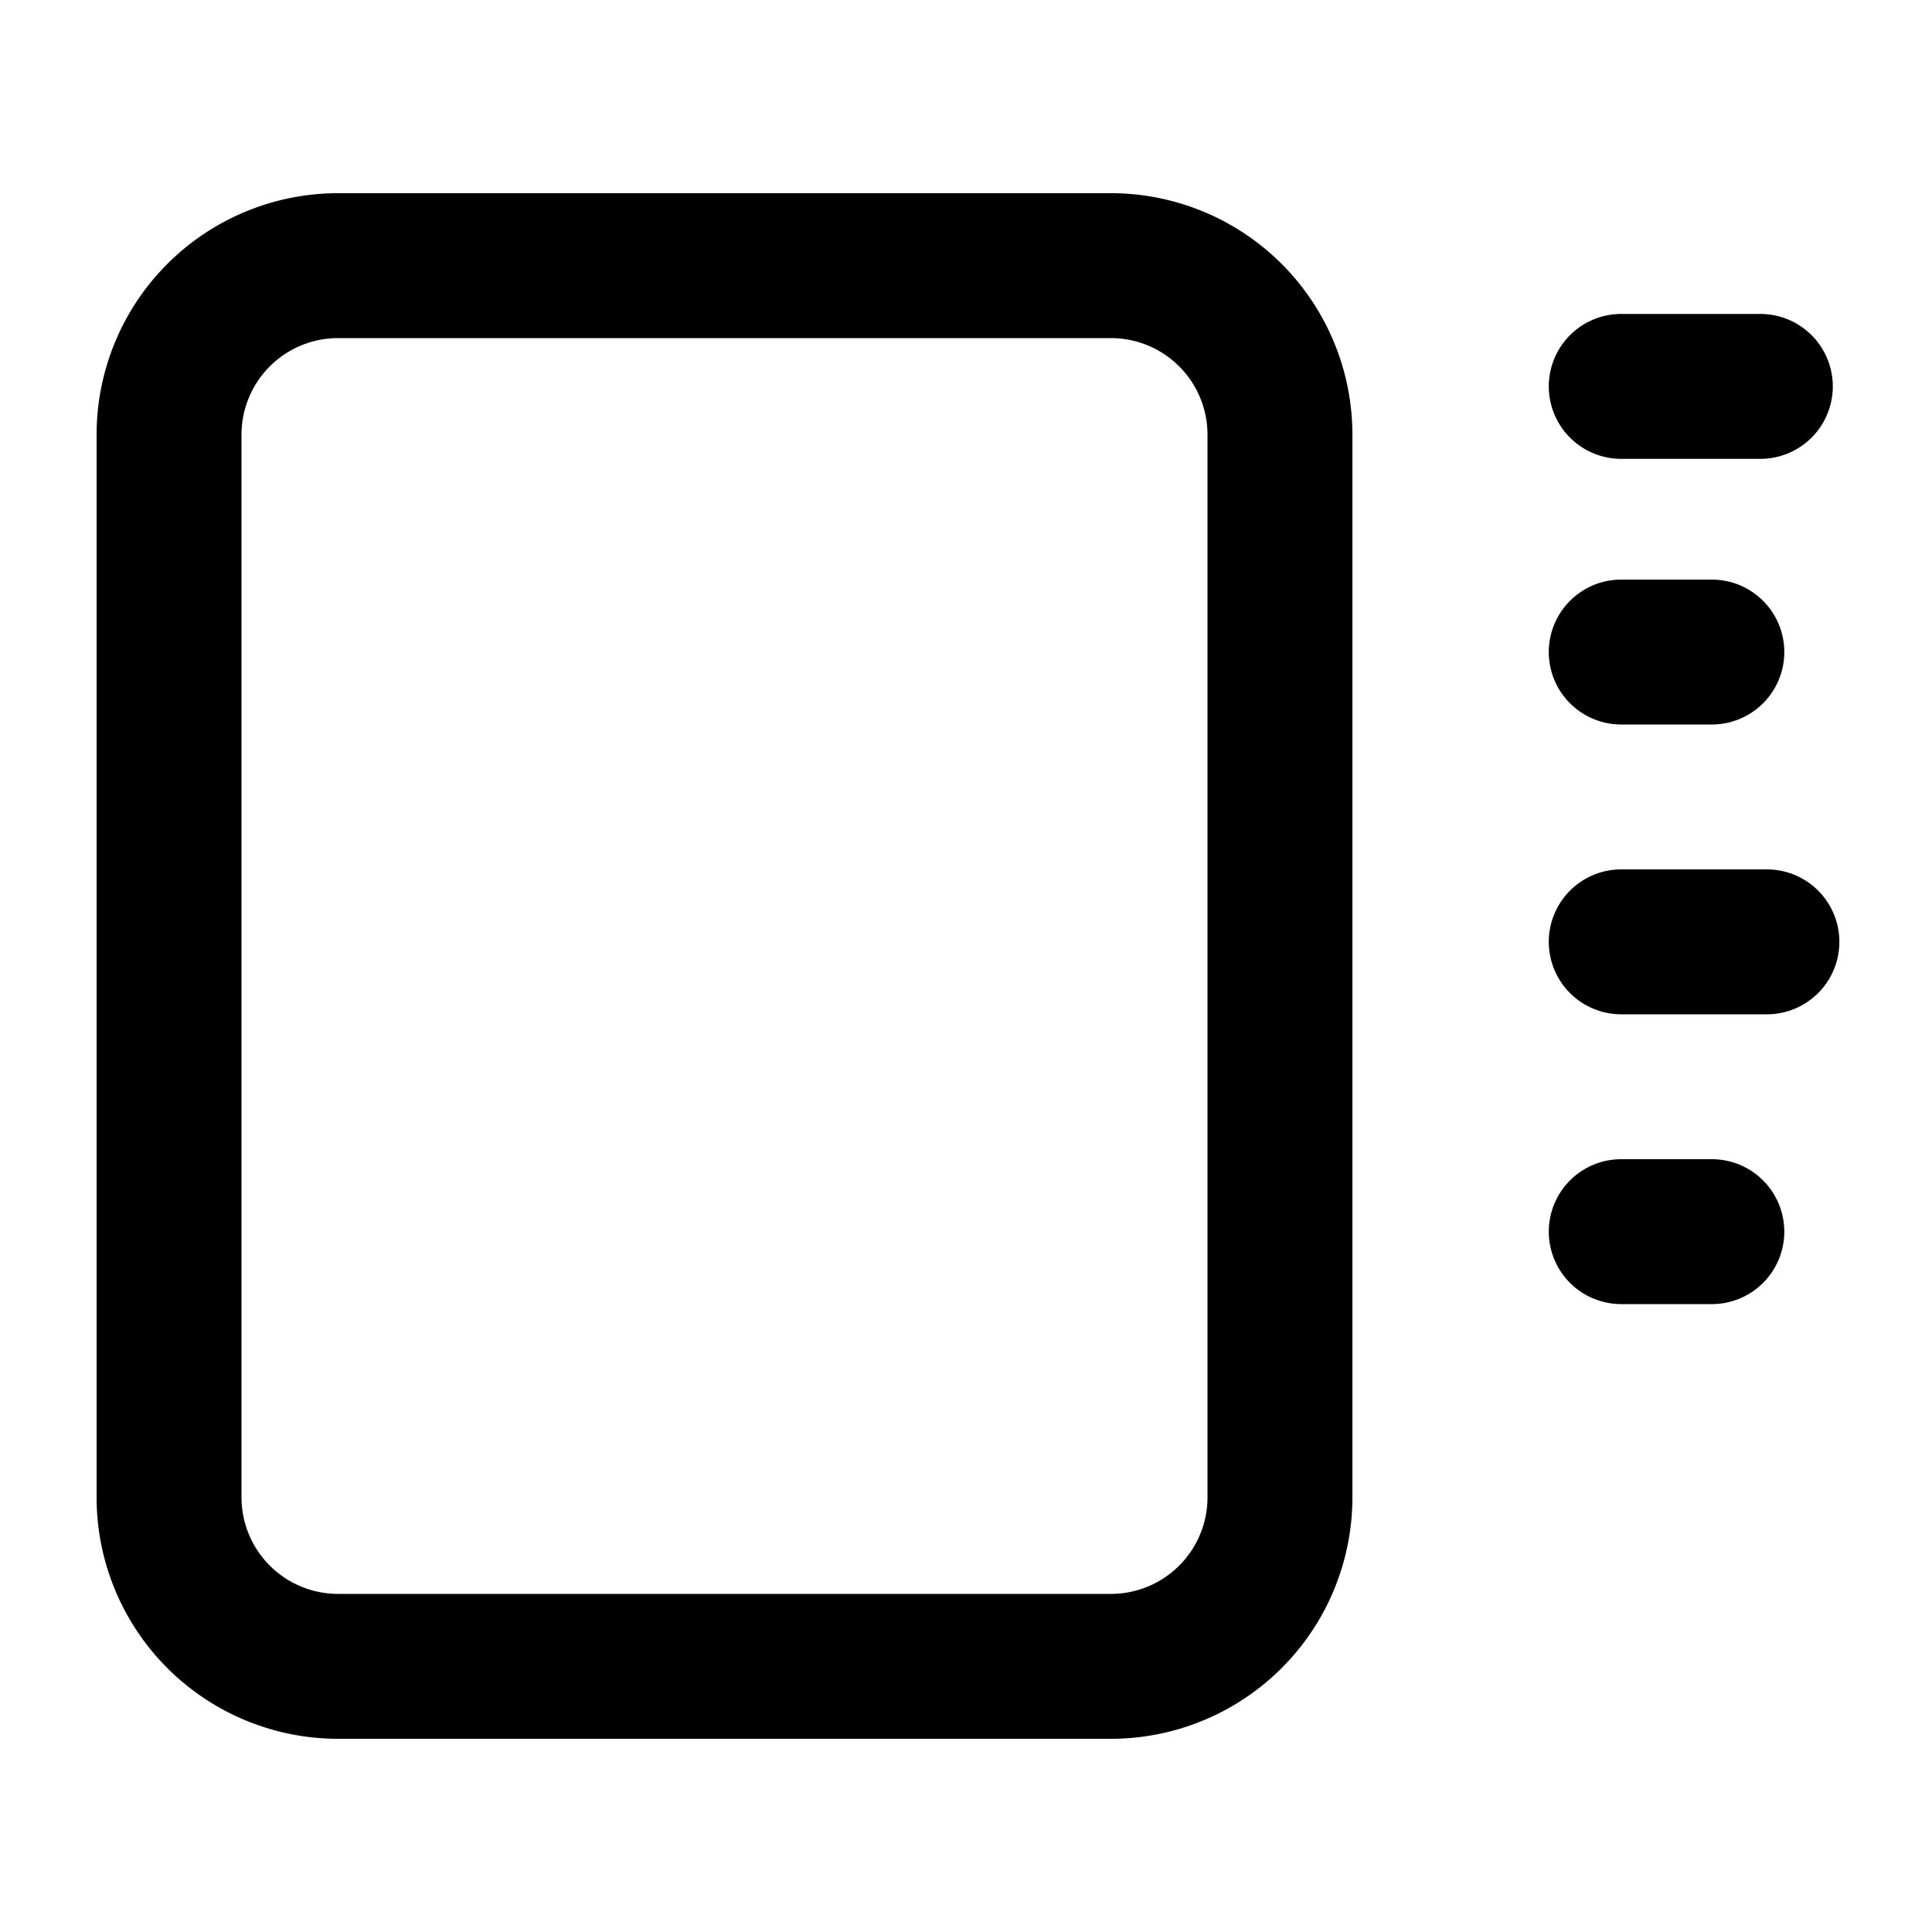 <svg xmlns="http://www.w3.org/2000/svg" width="20" height="20" viewBox="0 0 20 20"><path fill="currentColor" fill-rule="evenodd" d="M3.5 3.5h8a1 1 0 011 1v11a1 1 0 01-1 1h-8a1 1 0 01-1-1v-11a1 1 0 011-1M1 4.5A2.5 2.5 0 013.5 2h8A2.5 2.5 0 0114 4.5v11a2.5 2.5 0 01-2.5 2.5h-8A2.5 2.5 0 011 15.5zM16.033 4a.75.75 0 01.75-.75h1.44a.75.75 0 010 1.5h-1.44a.75.75 0 01-.75-.75m0 5.75a.75.75 0 01.75-.75h1.508a.75.75 0 010 1.5h-1.508a.75.75 0 01-.75-.75m.75-3.75a.75.75 0 000 1.5h.938a.75.75 0 100-1.5zm-.75 6.75a.75.75 0 01.75-.75h.938a.75.75 0 010 1.5h-.938a.75.75 0 01-.75-.75" clip-rule="evenodd"/></svg>